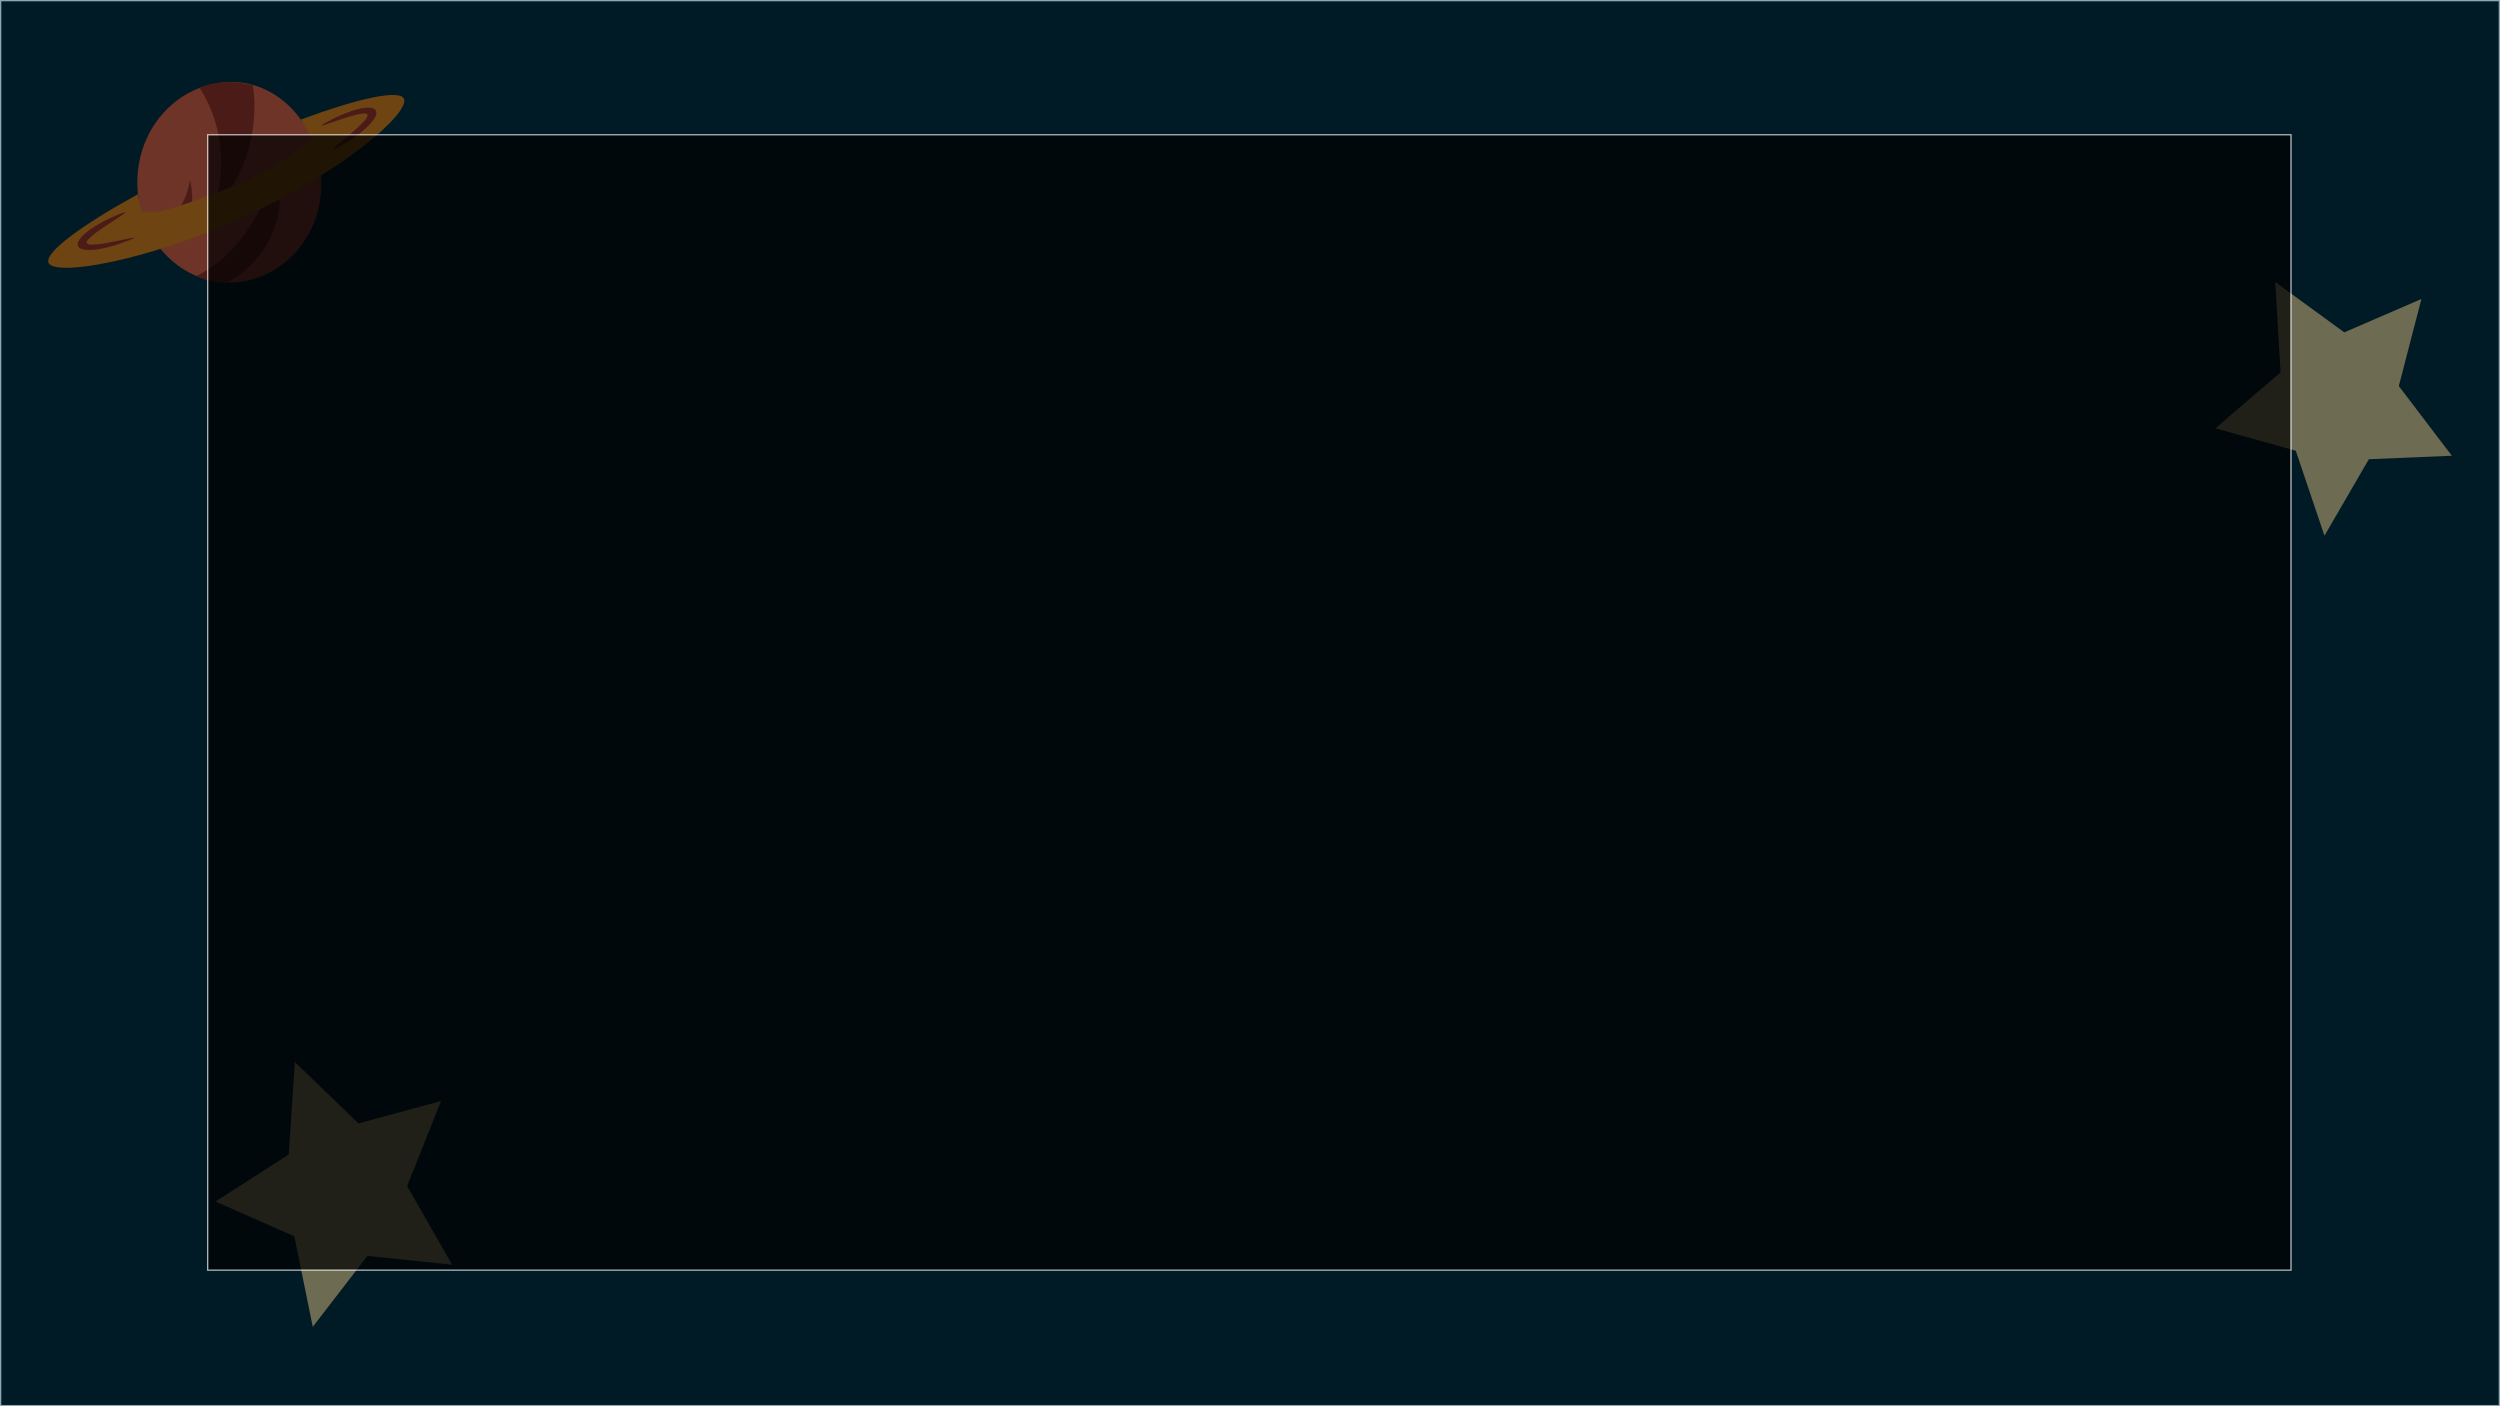 <svg xmlns="http://www.w3.org/2000/svg" width="1920" height="1080" viewBox="0 0 1920 1080"><defs><style>.cls-1{fill:#003c54;}.cls-2{fill:#f2eeb3;}.cls-3{fill:#f27457;}.cls-4{fill:#a63b32;}.cls-5{fill:#f29727;}.cls-6{opacity:0.55;}.cls-7{fill:#fff;}.cls-8{opacity:0.7;}</style></defs><title>end_game</title><g id="Slutskærm"><g id="bg_copy" data-name="bg copy"><rect class="cls-1" width="1920" height="1080"/></g><g id="planet_and_stars_copy_2" data-name="planet and stars copy 2"><polygon id="star2-2" class="cls-2" points="347.23 971.31 282.21 964.49 240.2 1019 226.06 949.49 165.52 922.77 221.81 886.63 226.4 815.6 275.31 862.78 338.69 845.61 312.65 910.9 347.23 971.31"/><polygon id="star1-2" class="cls-2" points="1883 350 1819.28 352.68 1785.18 411.42 1763.16 346.17 1701.38 328.96 1751.49 285.97 1747.4 216.6 1800.4 255.26 1859.66 229.6 1842.29 296.49 1883 350"/><g id="planet_copy_2" data-name="planet copy 2"><path class="cls-3" d="M246.69,140c1,42.5-31.62,77-70.61,77s-70.6-34.46-70.6-77,31.62-75.84,70.6-77C214.12,61.92,245.64,96.29,246.69,140Z"/><path class="cls-4" d="M163.83,160.82S182.92,114,153.14,67.14c2.05,0,16.51-7.93,41-1.57C194.17,65.57,204.73,119.91,163.83,160.82Z"/><path class="cls-4" d="M211.85,128.9s-13.3,59.34-60.86,83c5.84,2.54,10.5,5.09,22.17,5.09C177.83,217,227.85,186.84,211.85,128.9Z"/><path class="cls-4" d="M145.81,138.3C143,156.82,131.75,172.53,116,180.08a75.82,75.82,0,0,0,7,10.18C125.64,190.26,154.92,171.31,145.81,138.3Z"/><path class="cls-5" d="M310.29,76c4.25,10.94-46.55,55.37-122,90.1S41.47,212.67,37.22,201.71c-3-7.77,25.18-28.66,68.76-52.56-.5.4,3,13.12,3,13.12,10.5,1.27,14,2.54,73.52-20.36,14.8-6.81,56-29.26,56-36.9,0,0-7-12.72-7.38-13.19C275.5,75.33,307.37,68.42,310.29,76Z"/><path class="cls-4" d="M282.26,88c2.46,5.34-40.85,35.2-22.39,25.1s31.37-22.62,28.91-28S269.39,83.63,251,93.73,279.79,82.65,282.26,88Z"/><path class="cls-4" d="M66.62,186.61c-1.9-5.61,44.25-29.84,24.89-22.11S58,183,59.83,188.67s19.11,3.89,38.52-3.82S68.49,192.22,66.62,186.61Z"/></g></g><g id="gennemsigtig_lag" data-name="gennemsigtig lag" class="cls-6"><rect x="0.5" y="0.5" width="1919" height="1079"/><path class="cls-7" d="M1919,1V1079H1V1H1919m1-1H0V1080H1920V0Z"/></g><g class="cls-8"><rect x="159.5" y="103.5" width="1600" height="872"/><path class="cls-7" d="M1759,104V975H160V104H1759m1-1H159V976H1760V103Z"/></g></g></svg>
